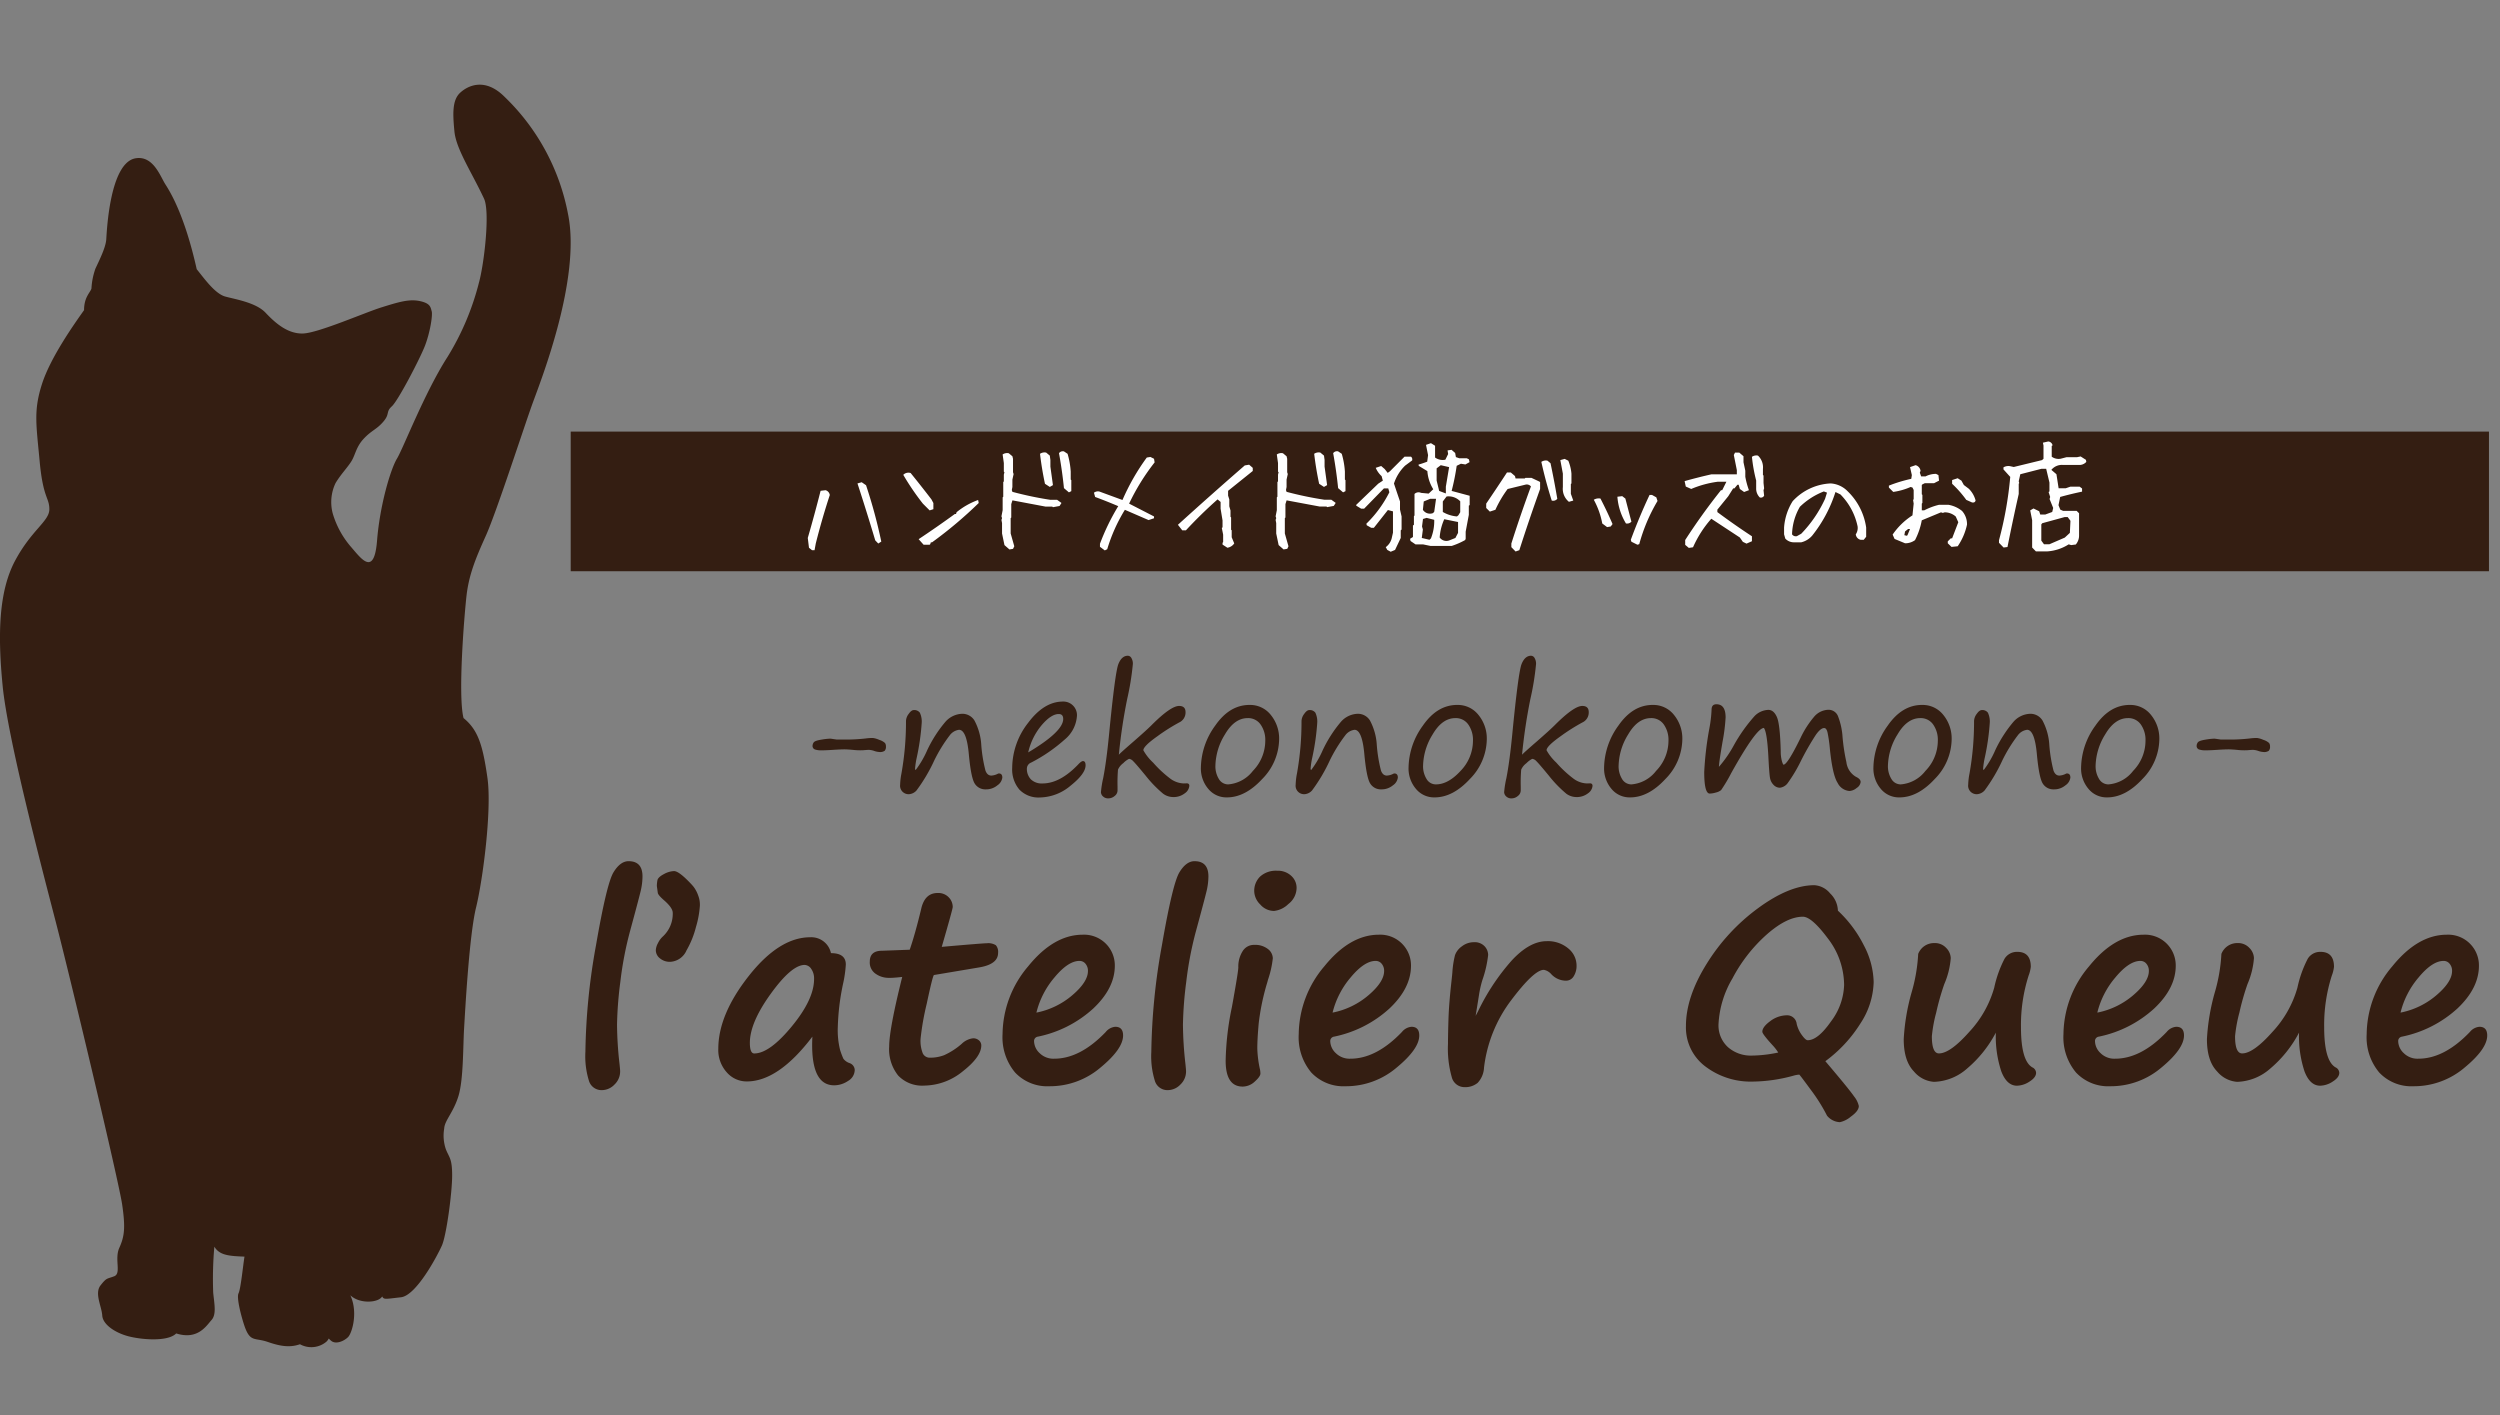 <svg xmlns="http://www.w3.org/2000/svg" width="424" height="240" viewBox="0 0 424 240">
  <rect x="0" y="0" width="424" height="240" fill="#808080" stroke="none"/>
  <g id="logo_top_header" transform="translate(-461.35 -42.975)">
    <rect id="長方形_124" data-name="長方形 124" width="424" height="240" transform="translate(461.35 42.975)" fill="none"/>
    <g id="グループ_3" data-name="グループ 3" transform="translate(560.634 154.192)">
      <g id="グループ_1" data-name="グループ 1" transform="translate(38.522)">
        <path id="パス_1" data-name="パス 1" d="M181.675,687.217H182.7a30.079,30.079,0,0,0,3.878-.182,9.106,9.106,0,0,1,1.232-.084,3.924,3.924,0,0,1,1.084.322,2.519,2.519,0,0,1,.973.538.985.985,0,0,1,.155.582,1.016,1.016,0,0,1-.21.728,1.359,1.359,0,0,1-.91.21,3.059,3.059,0,0,1-.868-.182,3.146,3.146,0,0,0-.938-.182q-.154,0-1.021.07a10.937,10.937,0,0,1-1.68-.07q-.938-.084-1.4-.084-.644,0-1.946.084t-1.974.084a3.3,3.3,0,0,1-1.085-.147.626.626,0,0,1-.413-.664,1.027,1.027,0,0,1,.189-.525q.189-.3,1.281-.476a11.343,11.343,0,0,1,1.568-.175Z" transform="translate(-177.573 -673.008)" fill="#341e12"/>
        <path id="パス_2" data-name="パス 2" d="M211.4,682.705a2.326,2.326,0,0,0-1.589.952,25.17,25.17,0,0,0-2.625,4.269,28.261,28.261,0,0,1-3,5.068,1.9,1.9,0,0,1-1.127.616,1.436,1.436,0,0,1-1.652-1.6,11.418,11.418,0,0,1,.224-1.9,49.75,49.75,0,0,0,.77-8.917,2.124,2.124,0,0,1,.455-1.183q.454-.651.861-.651a1.167,1.167,0,0,1,1.036.448,3.548,3.548,0,0,1,.308,1.806,39.945,39.945,0,0,1-.84,5.823,13.67,13.67,0,0,0-.28,1.848c0,.149.037.224.112.224A16.1,16.1,0,0,0,206,686.162a21.84,21.84,0,0,1,3.066-4.787,3.937,3.937,0,0,1,2.9-1.386,2.4,2.4,0,0,1,2.051,1.148,10.041,10.041,0,0,1,1.155,4.186,25.018,25.018,0,0,0,.707,4.3q.315.847,1,.847a2.721,2.721,0,0,0,1.092-.308.44.44,0,0,1,.168-.056q.6,0,.6.7a1.855,1.855,0,0,1-.826,1.309,2.989,2.989,0,0,1-1.988.693,2.105,2.105,0,0,1-1.841-.945q-.651-.944-1.029-5.046T211.4,682.705Z" transform="translate(-186.551 -670.148)" fill="#341e12"/>
        <path id="パス_3" data-name="パス 3" d="M244.351,687.853q0,1.427-2.527,3.443a8.285,8.285,0,0,1-5.214,2.016,4.492,4.492,0,0,1-3.479-1.33,5.273,5.273,0,0,1-1.225-3.71,12.515,12.515,0,0,1,2.7-7.616q2.7-3.611,5.907-3.612a2.308,2.308,0,0,1,2.38,2.338,5.686,5.686,0,0,1-2.114,4.13,27.121,27.121,0,0,1-5.655,3.878,1.117,1.117,0,0,0-.728.98,2.575,2.575,0,0,0,.672,1.862,2.631,2.631,0,0,0,1.988.7q3.01,0,6.146-3.332.462-.462.7-.462Q244.351,687.139,244.351,687.853Zm-9.73-2.184q5.936-3.528,5.936-5.67,0-.839-.756-.839-1.288,0-2.9,1.89A10.914,10.914,0,0,0,234.621,685.669Z" transform="translate(-198.043 -669.277)" fill="#341e12"/>
        <path id="パス_4" data-name="パス 4" d="M259.089,681.365q.182-.238,2.506-2.254,2.2-1.918,3.066-2.786,3.234-3.234,4.648-3.234,1.092,0,1.092,1.05a1.849,1.849,0,0,1-1.078,1.75,32.608,32.608,0,0,0-3.738,2.372q-2.338,1.66-2.338,2.345A8.5,8.5,0,0,0,264.9,682.7a19.352,19.352,0,0,0,2.856,2.673,4.032,4.032,0,0,0,2.338.861l.462-.014c.327-.019.49.126.49.434a1.728,1.728,0,0,1-.77,1.253,3.088,3.088,0,0,1-2.03.636,2.912,2.912,0,0,1-1.645-.567,20.562,20.562,0,0,1-2.961-3.058q-1.694-2.058-2.114-2.457a1.165,1.165,0,0,0-.7-.4,3.434,3.434,0,0,0-.98.728,2.693,2.693,0,0,0-.9,1.106,27.027,27.027,0,0,0-.077,2.884v.658a1.183,1.183,0,0,1-.49.924,1.633,1.633,0,0,1-1.064.406,1.235,1.235,0,0,1-.924-.343,1.012,1.012,0,0,1-.336-.707,16.754,16.754,0,0,1,.378-2.38q.532-2.7.98-7.238,1.036-10.709,1.6-12.115t1.6-1.407a.712.712,0,0,1,.609.392,1.874,1.874,0,0,1,.245,1.008,45.5,45.5,0,0,1-.966,5.95A93.047,93.047,0,0,0,259.089,681.365Z" transform="translate(-207.14 -664.58)" fill="#341e12"/>
        <path id="パス_5" data-name="パス 5" d="M287.661,693.645a3.982,3.982,0,0,1-3.164-1.456,5.34,5.34,0,0,1-1.246-3.6,12.39,12.39,0,0,1,2.429-7.118q2.429-3.508,5.817-3.507a4.455,4.455,0,0,1,3.633,1.721,6.323,6.323,0,0,1,1.392,4.1,9.763,9.763,0,0,1-2.876,6.747Q290.769,693.645,287.661,693.645Zm-1.946-5.417a4.1,4.1,0,0,0,.595,2.31,1.814,1.814,0,0,0,1.575.9,5.865,5.865,0,0,0,4.186-2.289,7.356,7.356,0,0,0,2.1-5.089,4.529,4.529,0,0,0-.805-2.793,2.568,2.568,0,0,0-2.163-1.071q-2.254,0-3.87,2.765A10.474,10.474,0,0,0,285.715,688.228Z" transform="translate(-217.387 -669.623)" fill="#341e12"/>
        <path id="パス_6" data-name="パス 6" d="M319.032,682.705a2.328,2.328,0,0,0-1.589.952,25.224,25.224,0,0,0-2.625,4.269,28.255,28.255,0,0,1-3,5.068,1.9,1.9,0,0,1-1.127.616,1.436,1.436,0,0,1-1.652-1.6,11.423,11.423,0,0,1,.224-1.9,49.751,49.751,0,0,0,.77-8.917,2.128,2.128,0,0,1,.455-1.183q.455-.651.861-.651a1.167,1.167,0,0,1,1.036.448,3.548,3.548,0,0,1,.308,1.806,39.937,39.937,0,0,1-.84,5.823,13.573,13.573,0,0,0-.28,1.848c0,.149.037.224.112.224a16.131,16.131,0,0,0,1.946-3.346,21.816,21.816,0,0,1,3.066-4.787,3.937,3.937,0,0,1,2.9-1.386,2.4,2.4,0,0,1,2.051,1.148,10.05,10.05,0,0,1,1.155,4.186,25.012,25.012,0,0,0,.707,4.3q.315.847,1,.847a2.721,2.721,0,0,0,1.092-.308.438.438,0,0,1,.168-.056q.6,0,.6.7a1.857,1.857,0,0,1-.826,1.309,2.989,2.989,0,0,1-1.988.693,2.105,2.105,0,0,1-1.841-.945q-.651-.944-1.029-5.046T319.032,682.705Z" transform="translate(-227.102 -670.148)" fill="#341e12"/>
        <path id="パス_7" data-name="パス 7" d="M344.172,693.645a3.982,3.982,0,0,1-3.164-1.456,5.34,5.34,0,0,1-1.246-3.6,12.39,12.39,0,0,1,2.429-7.118q2.429-3.508,5.817-3.507a4.453,4.453,0,0,1,3.632,1.721,6.32,6.32,0,0,1,1.393,4.1,9.761,9.761,0,0,1-2.877,6.747Q347.28,693.645,344.172,693.645Zm-1.946-5.417a4.1,4.1,0,0,0,.6,2.31,1.813,1.813,0,0,0,1.575.9q2.086,0,4.186-2.289a7.356,7.356,0,0,0,2.1-5.089,4.53,4.53,0,0,0-.805-2.793,2.568,2.568,0,0,0-2.163-1.071q-2.254,0-3.87,2.765A10.475,10.475,0,0,0,342.227,688.228Z" transform="translate(-238.678 -669.623)" fill="#341e12"/>
        <path id="パス_8" data-name="パス 8" d="M368.811,681.365q.181-.238,2.505-2.254,2.2-1.918,3.066-2.786,3.234-3.234,4.648-3.234,1.092,0,1.092,1.05a1.849,1.849,0,0,1-1.078,1.75,32.5,32.5,0,0,0-3.738,2.372q-2.338,1.66-2.338,2.345a8.5,8.5,0,0,0,1.652,2.093,19.352,19.352,0,0,0,2.856,2.673,4.032,4.032,0,0,0,2.338.861l.462-.014c.326-.019.49.126.49.434a1.728,1.728,0,0,1-.77,1.253,3.086,3.086,0,0,1-2.03.636,2.916,2.916,0,0,1-1.645-.567,20.639,20.639,0,0,1-2.96-3.058q-1.694-2.058-2.114-2.457a1.166,1.166,0,0,0-.7-.4,3.433,3.433,0,0,0-.98.728,2.693,2.693,0,0,0-.9,1.106,27.023,27.023,0,0,0-.077,2.884v.658a1.184,1.184,0,0,1-.491.924,1.632,1.632,0,0,1-1.064.406,1.234,1.234,0,0,1-.924-.343,1.012,1.012,0,0,1-.336-.707,16.807,16.807,0,0,1,.378-2.38q.532-2.7.98-7.238,1.036-10.709,1.6-12.115t1.6-1.407a.712.712,0,0,1,.609.392,1.874,1.874,0,0,1,.245,1.008,45.619,45.619,0,0,1-.966,5.95A93.047,93.047,0,0,0,368.811,681.365Z" transform="translate(-248.478 -664.58)" fill="#341e12"/>
        <path id="パス_9" data-name="パス 9" d="M397.383,693.645a3.98,3.98,0,0,1-3.164-1.456,5.34,5.34,0,0,1-1.246-3.6,12.389,12.389,0,0,1,2.428-7.118q2.429-3.508,5.817-3.507a4.453,4.453,0,0,1,3.633,1.721,6.323,6.323,0,0,1,1.393,4.1,9.764,9.764,0,0,1-2.877,6.747Q400.49,693.645,397.383,693.645Zm-1.946-5.417a4.1,4.1,0,0,0,.595,2.31,1.814,1.814,0,0,0,1.575.9,5.864,5.864,0,0,0,4.186-2.289,7.356,7.356,0,0,0,2.1-5.089,4.533,4.533,0,0,0-.8-2.793,2.569,2.569,0,0,0-2.163-1.071q-2.254,0-3.87,2.765A10.474,10.474,0,0,0,395.438,688.228Z" transform="translate(-258.726 -669.623)" fill="#341e12"/>
        <path id="パス_10" data-name="パス 10" d="M430.34,681.8q-1.3.029-5.571,7.713a25.932,25.932,0,0,1-1.68,2.821,2.127,2.127,0,0,1-.875.413,4.012,4.012,0,0,1-1.056.182q-.938,0-.938-3.654a55.085,55.085,0,0,1,.882-7.448,21.853,21.853,0,0,0,.364-3.121q0-.925.826-.924,1.554,0,1.554,2.24a30.815,30.815,0,0,1-.518,4.115q-.6,3.5-.616,4.256a20.15,20.15,0,0,0,2.548-3.682,27.408,27.408,0,0,1,3.506-4.934,3.423,3.423,0,0,1,2.331-1.043q.911,0,1.448,1.218t.651,5.809a6.464,6.464,0,0,0,.21,1.708q.181.56.266.56.658,0,2.856-4.48a16.223,16.223,0,0,1,2.289-3.6,3.286,3.286,0,0,1,2.471-1.232,1.725,1.725,0,0,1,1.652,1.169,11.794,11.794,0,0,1,.742,3.465,32.434,32.434,0,0,0,.651,4.255,3.315,3.315,0,0,0,1.617,2.478q.8.378.8.882a1.385,1.385,0,0,1-.672,1.008,2.092,2.092,0,0,1-1.232.518,2.454,2.454,0,0,1-2-1.372q-.883-1.371-1.33-5.935a23.89,23.89,0,0,0-.378-2.6q-.181-.77-.574-.77-.587,0-1.392,1.12a45.027,45.027,0,0,0-2.6,4.55,24.711,24.711,0,0,1-2.121,3.562,1.935,1.935,0,0,1-1.393.889,1.48,1.48,0,0,1-1.078-.482,2.192,2.192,0,0,1-.6-1.163q-.126-.678-.266-3.338Q430.9,682.533,430.34,681.8Z" transform="translate(-268.99 -669.556)" fill="#341e12"/>
        <path id="パス_11" data-name="パス 11" d="M470.673,693.645a3.981,3.981,0,0,1-3.164-1.456,5.34,5.34,0,0,1-1.246-3.6,12.39,12.39,0,0,1,2.428-7.118q2.43-3.508,5.817-3.507a4.453,4.453,0,0,1,3.633,1.721,6.32,6.32,0,0,1,1.393,4.1,9.764,9.764,0,0,1-2.877,6.747Q473.78,693.645,470.673,693.645Zm-1.946-5.417a4.1,4.1,0,0,0,.6,2.31,1.813,1.813,0,0,0,1.574.9,5.864,5.864,0,0,0,4.186-2.289,7.356,7.356,0,0,0,2.1-5.089,4.529,4.529,0,0,0-.8-2.793,2.569,2.569,0,0,0-2.163-1.071q-2.254,0-3.87,2.765A10.48,10.48,0,0,0,468.728,688.228Z" transform="translate(-286.338 -669.623)" fill="#341e12"/>
        <path id="パス_12" data-name="パス 12" d="M502.044,682.705a2.327,2.327,0,0,0-1.589.952,25.126,25.126,0,0,0-2.625,4.269,28.277,28.277,0,0,1-3,5.068,1.9,1.9,0,0,1-1.127.616,1.436,1.436,0,0,1-1.652-1.6,11.489,11.489,0,0,1,.224-1.9,49.744,49.744,0,0,0,.77-8.917,2.127,2.127,0,0,1,.454-1.183q.455-.651.861-.651a1.167,1.167,0,0,1,1.036.448,3.548,3.548,0,0,1,.308,1.806,39.945,39.945,0,0,1-.84,5.823,13.676,13.676,0,0,0-.28,1.848c0,.149.037.224.112.224a16.063,16.063,0,0,0,1.946-3.346,21.861,21.861,0,0,1,3.066-4.787,3.937,3.937,0,0,1,2.9-1.386,2.4,2.4,0,0,1,2.051,1.148,10.042,10.042,0,0,1,1.155,4.186,25.092,25.092,0,0,0,.707,4.3q.316.847,1,.847a2.721,2.721,0,0,0,1.092-.308.44.44,0,0,1,.168-.056q.6,0,.6.7a1.855,1.855,0,0,1-.826,1.309,2.988,2.988,0,0,1-1.988.693,2.106,2.106,0,0,1-1.841-.945q-.651-.944-1.029-5.046T502.044,682.705Z" transform="translate(-296.052 -670.148)" fill="#341e12"/>
        <path id="パス_13" data-name="パス 13" d="M527.185,693.645a3.982,3.982,0,0,1-3.164-1.456,5.34,5.34,0,0,1-1.246-3.6,12.39,12.39,0,0,1,2.429-7.118q2.43-3.508,5.817-3.507a4.454,4.454,0,0,1,3.633,1.721,6.323,6.323,0,0,1,1.392,4.1,9.766,9.766,0,0,1-2.876,6.747Q530.292,693.645,527.185,693.645Zm-1.946-5.417a4.1,4.1,0,0,0,.6,2.31,1.812,1.812,0,0,0,1.574.9,5.865,5.865,0,0,0,4.186-2.289,7.356,7.356,0,0,0,2.1-5.089,4.533,4.533,0,0,0-.8-2.793,2.569,2.569,0,0,0-2.163-1.071q-2.254,0-3.871,2.765A10.484,10.484,0,0,0,525.239,688.228Z" transform="translate(-307.628 -669.623)" fill="#341e12"/>
        <path id="パス_14" data-name="パス 14" d="M558.323,687.217h1.022a30.074,30.074,0,0,0,3.878-.182,9.1,9.1,0,0,1,1.232-.084,3.932,3.932,0,0,1,1.085.322,2.519,2.519,0,0,1,.972.538.985.985,0,0,1,.154.582,1.016,1.016,0,0,1-.209.728,1.358,1.358,0,0,1-.91.21,3.06,3.06,0,0,1-.868-.182,3.146,3.146,0,0,0-.938-.182q-.154,0-1.022.07a10.932,10.932,0,0,1-1.68-.07q-.938-.084-1.4-.084-.643,0-1.946.084t-1.974.084a3.294,3.294,0,0,1-1.085-.147.626.626,0,0,1-.413-.664,1.031,1.031,0,0,1,.188-.525q.191-.3,1.281-.476a11.354,11.354,0,0,1,1.568-.175Z" transform="translate(-319.475 -673.008)" fill="#341e12"/>
      </g>
      <g id="グループ_2" data-name="グループ 2" transform="translate(0 34.84)">
        <path id="パス_15" data-name="パス 15" d="M123.082,720.48q2.367,0,2.366,2.586a11,11,0,0,1-.328,2.553q-.329,1.369-1.8,6.781a59.438,59.438,0,0,0-1.632,8.557,64.436,64.436,0,0,0-.559,7.242,62.575,62.575,0,0,0,.416,6.617q.11,1.03.11,1.293a3.043,3.043,0,0,1-.964,2.257,2.963,2.963,0,0,1-2.1.942,2.224,2.224,0,0,1-2.191-1.468,13.988,13.988,0,0,1-.636-5.039,108.069,108.069,0,0,1,1.808-18.12q1.807-10.431,2.958-12.314T123.082,720.48Z" transform="translate(-115.764 -720.48)" fill="#341e12"/>
        <path id="パス_16" data-name="パス 16" d="M142.4,729.016a16.2,16.2,0,0,1-.636,3.549v-.022a15.619,15.619,0,0,1-1.6,4.032v-.022a3.2,3.2,0,0,1-2.826,2.016,2.6,2.6,0,0,1-1.7-.58,1.745,1.745,0,0,1-.712-1.392,2.784,2.784,0,0,1,.361-1.194,3.676,3.676,0,0,1,.778-1.084,5.237,5.237,0,0,0,1.731-4.054q0-.855-1.49-2.147-1.052-.921-1.051-1.293l-.153-1.1a5.374,5.374,0,0,1,.109-1.052q.153-.5,1.117-1a3.816,3.816,0,0,1,1.687-.493q.876,0,3.046,2.344l.263.307a5.408,5.408,0,0,1,.811,1.556,4.106,4.106,0,0,1,.263,1.6Z" transform="translate(-122.983 -721.5)" fill="#341e12"/>
        <path id="パス_17" data-name="パス 17" d="M167.889,758.037q-5.763,7.6-11.131,7.6a4.451,4.451,0,0,1-3.4-1.556,5.644,5.644,0,0,1-1.425-3.966q0-5.807,5.171-12.369t10.43-6.562a3.407,3.407,0,0,1,3.506,2.695q2.519,0,2.52,1.928a20.436,20.436,0,0,1-.482,3.331,39.94,39.94,0,0,0-.876,7.209,13.939,13.939,0,0,0,.383,3.944,14.28,14.28,0,0,0,.559,1.49,2.177,2.177,0,0,0,1.051.745,1.283,1.283,0,0,1,.876,1.161,2.185,2.185,0,0,1-1.128,1.862,4.215,4.215,0,0,1-2.355.745Q167.473,766.3,167.889,758.037Zm-1.314-12.161q-2.214,0-5.752,4.9t-3.538,8.315q0,1.8.745,1.8,2.585,0,6.365-4.59t3.779-8.031a2.8,2.8,0,0,0-.493-1.742A1.4,1.4,0,0,0,166.575,745.877Z" transform="translate(-129.393 -728.282)" fill="#341e12"/>
        <path id="パス_18" data-name="パス 18" d="M204.048,743.042q-.2,0-1.238,4.886a45.119,45.119,0,0,0-1.041,5.916,5.773,5.773,0,0,0,.383,2.509,1.322,1.322,0,0,0,1.26.712,6.6,6.6,0,0,0,2.355-.427,12.062,12.062,0,0,0,2.969-1.918,3.322,3.322,0,0,1,1.928-.942,1.423,1.423,0,0,1,1.018.362,1.125,1.125,0,0,1,.384.843q0,1.929-3.112,4.372a10.482,10.482,0,0,1-6.573,2.443,5.6,5.6,0,0,1-4.415-1.709,7.142,7.142,0,0,1-1.523-4.908q0-2.958,2.213-11.811-1.4.154-1.95.154h-.46a3.824,3.824,0,0,1-2.049-.657,2.3,2.3,0,0,1-1.041-2.1q0-1.841,2.082-1.84l4.689-.175q.92-2.651,1.95-6.946.613-2.673,2.783-2.673a2.438,2.438,0,0,1,1.884.734,2.35,2.35,0,0,1,.679,1.632q0,.351-1.862,6.77,6.968-.613,7.647-.613a2.4,2.4,0,0,1,1.534.34,1.744,1.744,0,0,1,.373,1.3q0,1.95-3.309,2.476Z" transform="translate(-144.923 -723.738)" fill="#341e12"/>
        <path id="パス_19" data-name="パス 19" d="M249.724,757.575q0,2.279-3.835,5.445a13.236,13.236,0,0,1-8.655,3.166,7.489,7.489,0,0,1-5.828-2.333,9.3,9.3,0,0,1-2.125-6.5,17.975,17.975,0,0,1,4.338-11.5q4.338-5.369,9.268-5.369a5.208,5.208,0,0,1,5.434,5.259q0,3.812-3.66,7.263a19.821,19.821,0,0,1-9.377,4.766.749.749,0,0,0-.658.788,2.853,2.853,0,0,0,.931,2,3.317,3.317,0,0,0,2.487.953q4.4,0,8.743-4.535a2.325,2.325,0,0,1,1.621-.876Q249.724,756.107,249.724,757.575Zm-14.7-3.878a13.3,13.3,0,0,0,6.1-2.958q2.64-2.258,2.64-4.1a1.854,1.854,0,0,0-.405-1.216,1.289,1.289,0,0,0-1.041-.493q-1.906,0-4.229,2.8A14.544,14.544,0,0,0,235.022,753.7Z" transform="translate(-158.532 -728.016)" fill="#341e12"/>
        <path id="パス_20" data-name="パス 20" d="M277.081,720.48q2.366,0,2.366,2.586a10.964,10.964,0,0,1-.329,2.553q-.328,1.369-1.8,6.781a59.351,59.351,0,0,0-1.633,8.557,64.558,64.558,0,0,0-.558,7.242,62.563,62.563,0,0,0,.416,6.617q.109,1.03.11,1.293a3.045,3.045,0,0,1-.964,2.257,2.965,2.965,0,0,1-2.1.942,2.224,2.224,0,0,1-2.191-1.468,13.991,13.991,0,0,1-.635-5.039,108.059,108.059,0,0,1,1.807-18.12q1.808-10.431,2.958-12.314T277.081,720.48Z" transform="translate(-173.783 -720.48)" fill="#341e12"/>
        <path id="パス_21" data-name="パス 21" d="M291.44,744.007v.022q.7-3.987.7-4.557a4.882,4.882,0,0,1,.712-2.717,2.241,2.241,0,0,1,1.983-1.1,3.5,3.5,0,0,1,2.322.7,2.038,2.038,0,0,1,.833,1.577,16.67,16.67,0,0,1-.811,3.615l-.131.482a39.311,39.311,0,0,0-1.446,6.9q-.241,2.674-.241,4.317a18.716,18.716,0,0,0,.461,3.572,4.15,4.15,0,0,1,.065.657q0,.5-.953,1.359a3.021,3.021,0,0,1-2.049.854q-2.893,0-2.893-4.382a48.279,48.279,0,0,1,1.052-9.071Q291.265,745.059,291.44,744.007ZM302.023,726a3.48,3.48,0,0,1-1.4,2.728,4.094,4.094,0,0,1-2.432,1.172,3.109,3.109,0,0,1-2.334-1.1,3.254,3.254,0,0,1-1.018-2.191,3.392,3.392,0,0,1,1.008-2.553,3.994,3.994,0,0,1,2.892-.975,3.306,3.306,0,0,1,2.378.866A2.736,2.736,0,0,1,302.023,726Z" transform="translate(-181.405 -721.46)" fill="#341e12"/>
        <path id="パス_22" data-name="パス 22" d="M330.318,757.575q0,2.279-3.834,5.445a13.238,13.238,0,0,1-8.655,3.166A7.488,7.488,0,0,1,312,763.853a9.3,9.3,0,0,1-2.125-6.5,17.978,17.978,0,0,1,4.338-11.5q4.339-5.369,9.269-5.369a5.207,5.207,0,0,1,5.434,5.259q0,3.812-3.659,7.263a19.82,19.82,0,0,1-9.378,4.766.749.749,0,0,0-.657.788,2.853,2.853,0,0,0,.931,2,3.316,3.316,0,0,0,2.487.953q4.4,0,8.742-4.535a2.328,2.328,0,0,1,1.622-.876Q330.317,756.107,330.318,757.575Zm-14.7-3.878a13.293,13.293,0,0,0,6.1-2.958q2.641-2.258,2.641-4.1a1.851,1.851,0,0,0-.406-1.216,1.288,1.288,0,0,0-1.041-.493q-1.906,0-4.229,2.8A14.56,14.56,0,0,0,315.615,753.7Z" transform="translate(-188.895 -728.016)" fill="#341e12"/>
        <path id="パス_23" data-name="パス 23" d="M355.186,754.907l.373-.7a37.17,37.17,0,0,1,5.708-8.644q3.056-3.319,5.971-3.319a5.364,5.364,0,0,1,3.649,1.227,3.742,3.742,0,0,1,1.414,2.914,3.288,3.288,0,0,1-.482,1.807,1.505,1.505,0,0,1-1.336.756A3.435,3.435,0,0,1,368,747.829a2.211,2.211,0,0,0-1.249-.723q-1.643,0-5.5,5.105a23.518,23.518,0,0,0-4.645,11.482,4.051,4.051,0,0,1-1.073,2.575,3.294,3.294,0,0,1-2.257.734,2.23,2.23,0,0,1-2.147-1.72,17.743,17.743,0,0,1-.635-5.62q0-1.6.087-4.316.088-2.564.5-6.267.109-.964.153-1.512a16.413,16.413,0,0,1,.449-2.947,3.135,3.135,0,0,1,1.172-1.5,3.286,3.286,0,0,1,2.038-.7,2.3,2.3,0,0,1,1.8.679,2.179,2.179,0,0,1,.613,1.49,19.282,19.282,0,0,1-.986,4.272,18.545,18.545,0,0,0-.591,2.673Z" transform="translate(-204.2 -728.679)" fill="#341e12"/>
        <path id="パス_24" data-name="パス 24" d="M441.022,731.336a20.749,20.749,0,0,1,4.4,5.883,13.975,13.975,0,0,1,1.665,6.234,13.37,13.37,0,0,1-2.246,7.012,23.134,23.134,0,0,1-5.949,6.4q4.076,4.8,4.876,5.982a3.94,3.94,0,0,1,.8,1.622q0,.832-1.337,1.786a4.255,4.255,0,0,1-1.884.953,2.984,2.984,0,0,1-2.169-1.1,29.371,29.371,0,0,0-2.772-4.415q-1.873-2.552-1.939-2.552a4.808,4.808,0,0,0-.964.175,26.861,26.861,0,0,1-6.945,1.008,12.7,12.7,0,0,1-8-2.553,8.247,8.247,0,0,1-3.308-6.891q0-4.864,3.484-10.485a33.634,33.634,0,0,1,8.775-9.5q5.291-3.878,9.52-3.878a3.744,3.744,0,0,1,2.673,1.391A4.23,4.23,0,0,1,441.022,731.336ZM430.9,755.395a8.207,8.207,0,0,0-.788-1.052q-1.906-2.059-1.907-2.476,0-.81,1.347-1.8a4.731,4.731,0,0,1,2.838-.986,1.621,1.621,0,0,1,1.643,1.468,5.281,5.281,0,0,0,.876,1.885q.636.876.986.876,1.731,0,3.955-3.188a10.806,10.806,0,0,0,2.224-6.146,13.015,13.015,0,0,0-2.75-7.921q-2.749-3.692-4.24-3.692-2.717,0-6.157,3.035a26.394,26.394,0,0,0-5.795,7.438,16.85,16.85,0,0,0-2.356,7.691,4.971,4.971,0,0,0,1.632,3.988,5.865,5.865,0,0,0,3.955,1.4A22.44,22.44,0,0,0,430.9,755.395Z" transform="translate(-228.597 -722.944)" fill="#341e12"/>
        <path id="パス_25" data-name="パス 25" d="M490.131,757.954a20.323,20.323,0,0,1-4.875,6.091,8.873,8.873,0,0,1-5.62,2.257,4.875,4.875,0,0,1-3.407-1.774q-1.72-1.775-1.72-5.456a35.951,35.951,0,0,1,1.314-7.866,28.422,28.422,0,0,0,1.139-6.6,2.879,2.879,0,0,1,2.739-1.84,2.588,2.588,0,0,1,2.027.843,2.56,2.56,0,0,1,.756,1.7,13.6,13.6,0,0,1-1.1,4.426,42.535,42.535,0,0,0-1.369,4.831,23.953,23.953,0,0,0-.734,4q0,2.914,1.2,2.914,1.907,0,5.149-3.659a18.239,18.239,0,0,0,4.229-7.494,19.412,19.412,0,0,1,1.753-4.908,2.452,2.452,0,0,1,2.169-1.161q2.279,0,2.279,2.542a6.108,6.108,0,0,1-.373,1.49,27.56,27.56,0,0,0-1.293,8.742q0,5.7,1.928,6.815a1.073,1.073,0,0,1,.636.92q0,.789-1.117,1.49a4.024,4.024,0,0,1-2.125.7q-1.731,0-2.663-2.443A18.874,18.874,0,0,1,490.131,757.954Z" transform="translate(-250.921 -728.878)" fill="#341e12"/>
        <path id="パス_26" data-name="パス 26" d="M538.421,757.575q0,2.279-3.834,5.445a13.238,13.238,0,0,1-8.655,3.166,7.488,7.488,0,0,1-5.828-2.333,9.3,9.3,0,0,1-2.125-6.5,17.978,17.978,0,0,1,4.338-11.5q4.339-5.369,9.269-5.369a5.207,5.207,0,0,1,5.434,5.259q0,3.812-3.659,7.263a19.82,19.82,0,0,1-9.378,4.766.749.749,0,0,0-.657.788,2.856,2.856,0,0,0,.931,2,3.317,3.317,0,0,0,2.487.953q4.4,0,8.742-4.535a2.328,2.328,0,0,1,1.622-.876Q538.422,756.107,538.421,757.575Zm-14.7-3.878a13.293,13.293,0,0,0,6.1-2.958q2.641-2.258,2.641-4.1a1.851,1.851,0,0,0-.406-1.216,1.287,1.287,0,0,0-1.041-.493q-1.906,0-4.229,2.8A14.557,14.557,0,0,0,523.719,753.7Z" transform="translate(-267.299 -728.016)" fill="#341e12"/>
        <path id="パス_27" data-name="パス 27" d="M572.642,757.954a20.324,20.324,0,0,1-4.875,6.091,8.873,8.873,0,0,1-5.62,2.257,4.876,4.876,0,0,1-3.407-1.774q-1.72-1.775-1.72-5.456a35.947,35.947,0,0,1,1.314-7.866,28.419,28.419,0,0,0,1.139-6.6,2.878,2.878,0,0,1,2.739-1.84,2.588,2.588,0,0,1,2.027.843,2.559,2.559,0,0,1,.755,1.7,13.617,13.617,0,0,1-1.1,4.426,42.546,42.546,0,0,0-1.37,4.831,23.994,23.994,0,0,0-.734,4q0,2.914,1.2,2.914,1.906,0,5.149-3.659a18.246,18.246,0,0,0,4.229-7.494,19.389,19.389,0,0,1,1.753-4.908,2.452,2.452,0,0,1,2.169-1.161q2.279,0,2.279,2.542a6.093,6.093,0,0,1-.372,1.49,27.561,27.561,0,0,0-1.293,8.742q0,5.7,1.928,6.815a1.074,1.074,0,0,1,.636.92q0,.789-1.117,1.49a4.026,4.026,0,0,1-2.125.7q-1.732,0-2.663-2.443A18.872,18.872,0,0,1,572.642,757.954Z" transform="translate(-282.008 -728.878)" fill="#341e12"/>
        <path id="パス_28" data-name="パス 28" d="M620.932,757.575q0,2.279-3.834,5.445a13.238,13.238,0,0,1-8.655,3.166,7.49,7.49,0,0,1-5.829-2.333,9.3,9.3,0,0,1-2.125-6.5,17.978,17.978,0,0,1,4.338-11.5q4.339-5.369,9.268-5.369a5.208,5.208,0,0,1,5.434,5.259q0,3.812-3.659,7.263a19.823,19.823,0,0,1-9.378,4.766.75.75,0,0,0-.658.788,2.854,2.854,0,0,0,.932,2,3.316,3.316,0,0,0,2.487.953q4.4,0,8.742-4.535a2.328,2.328,0,0,1,1.622-.876Q620.932,756.107,620.932,757.575Zm-14.7-3.878a13.3,13.3,0,0,0,6.1-2.958q2.64-2.258,2.641-4.1a1.851,1.851,0,0,0-.406-1.216,1.287,1.287,0,0,0-1.041-.493q-1.906,0-4.229,2.8A14.557,14.557,0,0,0,606.23,753.7Z" transform="translate(-298.385 -728.016)" fill="#341e12"/>
      </g>
    </g>
    <rect id="長方形_11" data-name="長方形 11" width="325.336" height="23.683" transform="translate(558.141 116.173)" fill="#341e12"/>
    <path id="パス_88" data-name="パス 88" d="M-108.093,2.112l-.513-.41L-108.81.041q1.148-3.958,2.174-8l.841-.1a.988.988,0,0,1,.718.82q-1.333,4.061-2.379,8.224l-.205,1.128ZM-96.854.984l-.513-.533q-1.456-4.881-3.015-9.659l.718-.205.738.513A86.306,86.306,0,0,1-96.342.656Zm7.686.205-.841-.943q3.117-2.071,6.132-4.266h.205l.1-.308A12.41,12.41,0,0,1-79.919-6.4l.1.513A71.436,71.436,0,0,1-87.732.779h-.205l-.1.308-.1.1Zm1.025-5.824-1.148-1.148a42.735,42.735,0,0,1-3.322-4.881,1.212,1.212,0,0,1,1.251-.308Q-89.6-8.8-87.835-6.5l.328.615V-4.84Zm13.531,6.624-.841-.738-.41-1.969V-2.481l-.1-.533.1-.308-.1-.308.205-1.046V-6.85l.1-.1v-2.5l.1-.1v-1.148l.1-.41-.1-.1v-1.456l-.205-1.456a1.324,1.324,0,0,1,1.046-.205l.615.513.1.431v2.276l.1.308-.205.943v1.251l-.1.513.1.308a59.631,59.631,0,0,0,6.439,1.354h1.148l.738.533-.328.513-1.128.205-.1-.1H-68.48L-74.1-6.337-74.3-5.7v2.276l-.1.1v2.6l.615,2.174L-74,1.887Zm10.09-9.68-.841-.718q-.308-3.015-.841-5.927a.8.8,0,0,1,.841-.308l.615.41a13.786,13.786,0,0,1,.533,3.015v1.354l.1.1V-7.9Zm-3.24-.923-.82-.533q-.533-2.481-.841-5.086a1.349,1.349,0,0,1,1.046-.205l.615.513.1.738v1.128l.431,3.138Zm9.327,10.767-.82-.615V1.025a37.572,37.572,0,0,1,3.1-6.378q-1.969-.841-3.917-1.559l-.205-.718a1.11,1.11,0,0,1,.923-.205q1.948.718,3.917,1.436a37.376,37.376,0,0,1,4.122-7.2l.615-.1.615.308.1.615a36.867,36.867,0,0,0-4.327,6.993l4.225,2.174V-3.3l-.923.308-4.02-1.743a28.137,28.137,0,0,0-2.994,6.686ZM-37.644,1.7l-.82-.533V.861l.1-.123V-.513l-.226-1.148.123-.1V-2.933l-.328-1.989V-6.07l-.513-.431a75.087,75.087,0,0,0-5.373,5.25h-.615l-.738-.943q5.558-5.045,11.341-10.069l.738-.123.615.533v.533l-4.184,3.363v.82l.205.636v1.169l.205.718v1.066l.1.1v2.092l.1.1V-.082l.431,1.046A1.719,1.719,0,0,1-37.644,1.7Zm9.532.287-.841-.738-.41-1.969V-2.481l-.1-.533.1-.308-.1-.308.205-1.046V-6.85l.1-.1v-2.5l.1-.1v-1.148l.1-.41-.1-.1v-1.456l-.205-1.456a1.324,1.324,0,0,1,1.046-.205l.615.513.1.431v2.276l.1.308-.205.943v1.251l-.1.513.1.308A59.631,59.631,0,0,0-21.16-6.439h1.148l.738.533-.328.513-1.128.205-.1-.1H-21.98L-27.6-6.337-27.8-5.7v2.276l-.1.1v2.6l.615,2.174-.205.431Zm10.09-9.68-.841-.718q-.308-3.015-.841-5.927a.8.8,0,0,1,.841-.308l.615.41a13.786,13.786,0,0,1,.533,3.015v1.354l.1.1V-7.9Zm-3.24-.923-.82-.533q-.533-2.481-.841-5.086a1.349,1.349,0,0,1,1.046-.205l.615.513.1.738v1.128l.431,3.138ZM-9.946,2.379l-.574-.308-.267-.472a2.664,2.664,0,0,0,1-1.456l.226-1V-4.471l-.861-.226L-12.8-1.682h-.451l-.759-.431-.062-.267a19.952,19.952,0,0,0,3.9-5.332l-.185-.656h-.738l-3.363,3.445h-.492l-.841-.513v-.144l3.732-3.589.779-.513-.205-.759a4.068,4.068,0,0,1-1-1.415l.923-.308.595.513.513.656.369-.267,2.481-2.481H-6.5a.581.581,0,0,1,.185.636l-1.189.882A7.446,7.446,0,0,0-9.393-9.187q.513,1.538,1.025,3.035v1.374L-8.1-3.609v2.215l-.144.144V.041l-.964,2.03Zm6.768-.984-1.292-.267H-5.742L-6.583.554-6.665.185l.492-.308V-2.071l.164-.123V-3.65l.1-.123v-3.65A.981.981,0,0,1-4.8-7.608l1.292.123.779-.738a6.769,6.769,0,0,1-1-3.076l-1.456-.882-.041-.226A15.3,15.3,0,0,0-3.753-12.9l.144-1.107-.349-1.743.841-.287.656.41.041.041V-13.6a2.218,2.218,0,0,0,1.743.369l.472-.964-.1-.615.677-.1.615.533.123.7.595.205H2.974l.349.185.1.472-.7.39-.759-.123-.718.349A39.311,39.311,0,0,1,.39-7.937l3.056.82v1.579l-.144.1v1.559L2.769-1.025V.164L2.687.39a12.746,12.746,0,0,1-2.276,1ZM-3.117.1a7.954,7.954,0,0,0,.554-3.138l-1.292-.328-.615.185-.164,1.271.144.513L-4.676.041l1.313.308ZM1.025.041,1.477-.82V-2.666L-.861-3.138a8.985,8.985,0,0,0-.779,3.1A1.4,1.4,0,0,0,0,.451Zm.513-3.855.308-.513V-6.173a2.714,2.714,0,0,0-2.317-.82l-.636.841v1.784a5.632,5.632,0,0,0,2.4.759Zm-4.1-.595L-2.256-6.6h-1l-1.087.451-.144,1.415a1.429,1.429,0,0,0,1.723.554Zm1.969-3.1V-8.654l.554-3.322L-1.456-12.3l-.7.533V-9.7l.431,1.764ZM11.234,2.338,10.516,1.6V.984q1.559-4.9,3.322-9.68A.905.905,0,0,0,12.9-9l-3.015.738A19.076,19.076,0,0,0,7.809-4.737l-.943.308-.615-.615v-.738q1.764-2.6,3.527-5.291h.636l.718.615.1.41h1.559l.1-.1h1.046l1.354.636.1.1v1.148Q13.531-3.076,11.87,2.112Zm9.044-8.429a2.835,2.835,0,0,1-1.025-2.5v-2.276l-.431-2.3.738-.205.615.308a7.475,7.475,0,0,1,.533,2.194v1.661l-.1.1v1.661l.41,1.148ZM17.366-6.3q-1.025-3.22-1.764-6.562a1.324,1.324,0,0,1,1.046-.205l.513.431Q17.8-9.618,18.309-6.6A.905.905,0,0,1,17.366-6.3ZM31.9,1.189,30.877.677l-.1-.328q1.436-3.9,3.179-7.608h.41l.738.41.205.615a29.3,29.3,0,0,0-3.1,7.321ZM26.755-1.8l-.82-.615A13.559,13.559,0,0,0,24.5-6.439a1.61,1.61,0,0,1,1.128-.205q1.128,2.174,2.051,4.327l-.308.41Zm3.2-.615A10.189,10.189,0,0,1,28.5-6.952l.82-.1.533.41q.513,1.969,1.025,3.917A.976.976,0,0,1,29.954-2.42Zm10.66,4.143L40,1.21V.39q2.789-4.327,6.07-8.449h.205L46.992-9.5H45.556a17.254,17.254,0,0,0-4.532,1.23l-.923-.41L39.9-9.6q2.256-.636,4.532-1.148h4.327v-.718l-.513-2.563.205-.41h.718l.718.615V-12.8l.308,1.436v1.025a13.7,13.7,0,0,0,.615,2.276l-.82.308-.718-.513-.205-.718h-.205l-.513.615H48.14L47.3-7.034,45.454-4.758v.41q2.892,2.153,5.865,4.1V.595L50.4,1,49.781.7l-.513-.738L44.428-3.22a18.756,18.756,0,0,0-3.1,4.84ZM52.652-6.829a2.087,2.087,0,0,1-.615-1.538V-9.7a26.315,26.315,0,0,1-.718-4.02,1.287,1.287,0,0,1,1.025-.205,2.72,2.72,0,0,1,.841,2.256v1.025l.1.1V-9.29l.1.923-.1.308.1.923A.607.607,0,0,1,52.652-6.829ZM58.431.779A1.959,1.959,0,0,1,56.975.144L56.77-.574V-1.723a9.674,9.674,0,0,1,1.456-4.471,9.343,9.343,0,0,1,6.439-3.015,4.4,4.4,0,0,1,2.912,1.354,10.648,10.648,0,0,1,3.117,6.132V-.164l-.41.513h-.533a1.052,1.052,0,0,1-.82-.923,1.924,1.924,0,0,0,.308-1.354,10.878,10.878,0,0,0-2.912-5.414l-.841-.41A23,23,0,0,1,61.548-.369,3.555,3.555,0,0,1,59.682.779ZM59.682-.677A21.22,21.22,0,0,0,63.722-6.6l.328-1.046-.533-.205a12.152,12.152,0,0,0-4.061,2.6A9.752,9.752,0,0,0,58.123-.574a.764.764,0,0,0,.82.308ZM85.169,1.559,84.533.943V.615L85.046.1h.226l1.046-2.728-.431-.964A2.832,2.832,0,0,0,84-4.307l-.308.1-.308-.1L80.124-2.953A11.936,11.936,0,0,1,78.976.41a2.8,2.8,0,0,1-1.682.533L75.51.205l-.328-.738a11.746,11.746,0,0,1,3.363-3.261l.205-1.989-.1-.636.1-.1V-8.1l-.205-.41-.308-.1a10.991,10.991,0,0,1-2.953.841l-.738-.738v-.328A23.971,23.971,0,0,1,78.34-9.987l.1-.636-.308-1.354.943-.328a1.14,1.14,0,0,1,.841.964l-.123.308.226.636h.738a3.86,3.86,0,0,1,1.784-.431l.41.205.1.943-.841.431H80.637l-.41.205-.1.1v1.579l.1.1v1.374l-.1.1v1.148h.41a10.911,10.911,0,0,1,2.522-.943h1.579a5.012,5.012,0,0,1,2.317,1.046,3.357,3.357,0,0,1,.841,2.317,10.322,10.322,0,0,1-1.579,3.671ZM77.7-.431l.431-1.046h-.328l-.513.41-.123.636.431.1ZM88.635-5.988l-.964-.431a18.741,18.741,0,0,0-2.4-2.728v-.636l.943-.308.636.41.41.738.841.636A4.362,4.362,0,0,1,89.25-6.316Q89.147-5.886,88.635-5.988ZM99.479,2.317l-.636-.656V-2.974l-.328-1.661.554-.328.964.472.185.554h.861l1.169-.431.164-.677L101.8-6.562l.1-.349-.267-.841.144-.1v-1.5l-.554-2.338h-.8l-3.589.923-.267,1.189.082.308-.082.123v1.723q-1.025,4.553-1.907,9L94,1.661l-.779-.8V.431a62.517,62.517,0,0,0,1.907-10.746l-1.148-1.271v-.349a1.638,1.638,0,0,1,1.189-.185l.554.123,4.8-1.169.246-.226v-2.235l-.1-.492.9-.205a.817.817,0,0,1,.738.656l-.144.1v1.825a1.979,1.979,0,0,0,1.5.349l1.025-.267h1.784l.595-.123.9.574.062.349a1.572,1.572,0,0,1-1.333.513h-2.687a2.309,2.309,0,0,0-1.907.841l.861.738.369,2.379h1.21l.779-.267H106.9l.41.308v.533q-1.784.369-3.712.9l-.287,1.395.308.759.472.205h2.3l.41.41V-.41a2.339,2.339,0,0,1-.554,1.559l-.779.1-.431-.123a7.713,7.713,0,0,1-3.589,1.189Zm4.9-2.338.861-.8.1-2.051-.472-.636h-.492l-3.814,1.046-.164.205V.492l.451.615h.923Z" transform="translate(707.159 134.173)" fill="#fff"/>
    <path id="パス_29" data-name="パス 29" d="M272.853,101.414c2.982-.454,4.149,3.088,5.018,4.439s3.281,5.307,5.307,14.378c1.254,1.544,3.088,4.149,4.825,4.632s5.211,1.013,6.851,2.75,3.763,3.619,6.369,3.522,10.518-3.57,13.317-4.439,4.632-1.447,6.465-1.061,1.833,1.061,2.026,1.737-.29,3.667-1.158,5.886-4.535,9.264-5.6,10.229-.289,1.254-1.447,2.605-1.978,1.447-3.329,2.895-1.4,2.8-2.171,3.956-1.737,2.123-2.605,3.57a7.5,7.5,0,0,0-.483,5.114,15.211,15.211,0,0,0,3.184,5.79c1.737,2.026,3.86,4.921,4.342-1.158s2.316-12.159,3.377-13.9,4.684-11.2,8.588-17.273a44.961,44.961,0,0,0,5.307-12.545c.868-3.088,1.93-12.014.868-14.282-2.112-4.512-4.728-8.4-5.018-11.387s-.386-5.307.965-6.562,4.246-2.605,7.527.675a37.176,37.176,0,0,1,10.808,20.072c2.123,10.808-4.535,27.792-5.983,31.748s-6.176,18.624-8.009,22.677-2.895,6.755-3.281,10.325-1.447,16.694-.483,20.554c2.509,2.026,3.281,4.728,4.053,10.132s-.772,17.273-1.93,22-1.833,17.273-2.026,20.458-.1,8.733-.965,11.532-2.343,4.12-2.412,5.5a7.131,7.131,0,0,0,.289,3.522c.579,1.448,1.061,1.544,1.061,4.439s-.965,10.132-1.737,11.869-4.342,8.492-6.948,8.781-2.895.434-3.184-.145c-.579,1.061-3.763,1.351-5.4-.193,1.351,2.895.29,6.417-.386,7.093s-2.026,1.254-2.8.675-.193-.579-.868.1a3.976,3.976,0,0,1-4.487.434c-1.64.579-3.233.386-5.452-.386s-2.987.108-3.956-2.7c-.483-1.4-1.4-4.777-1.013-5.549s.772-4.825,1.013-6.224c-2.7-.1-4.246-.241-5.114-1.689a62.472,62.472,0,0,0-.193,7.816c.193,1.93.579,3.667-.29,4.632s-2.316,3.426-5.983,2.268c-1.447,1.448-5.886,1.062-8.106.483s-4.342-1.978-4.439-3.522-1.351-3.763-.289-5.114,1.061-1.062,2.316-1.544,0-2.895.868-4.825,1.061-3.377.482-7.334-8.685-38.02-11.29-48.056-8.106-31.072-8.974-39.854-.675-16.115,2.123-21.326,5.79-6.658,5.79-8.685-1.061-1.833-1.64-8.106-1.061-8.588.386-13.124,5.5-10.229,7.141-12.545c0-2.219,1.061-2.991,1.255-3.667a11.933,11.933,0,0,1,.676-3.377c.675-1.447,1.737-3.57,1.833-4.921S268.414,102.09,272.853,101.414Z" transform="translate(211.535 -31.6)" fill="#341e12"/>
  </g>
</svg>
